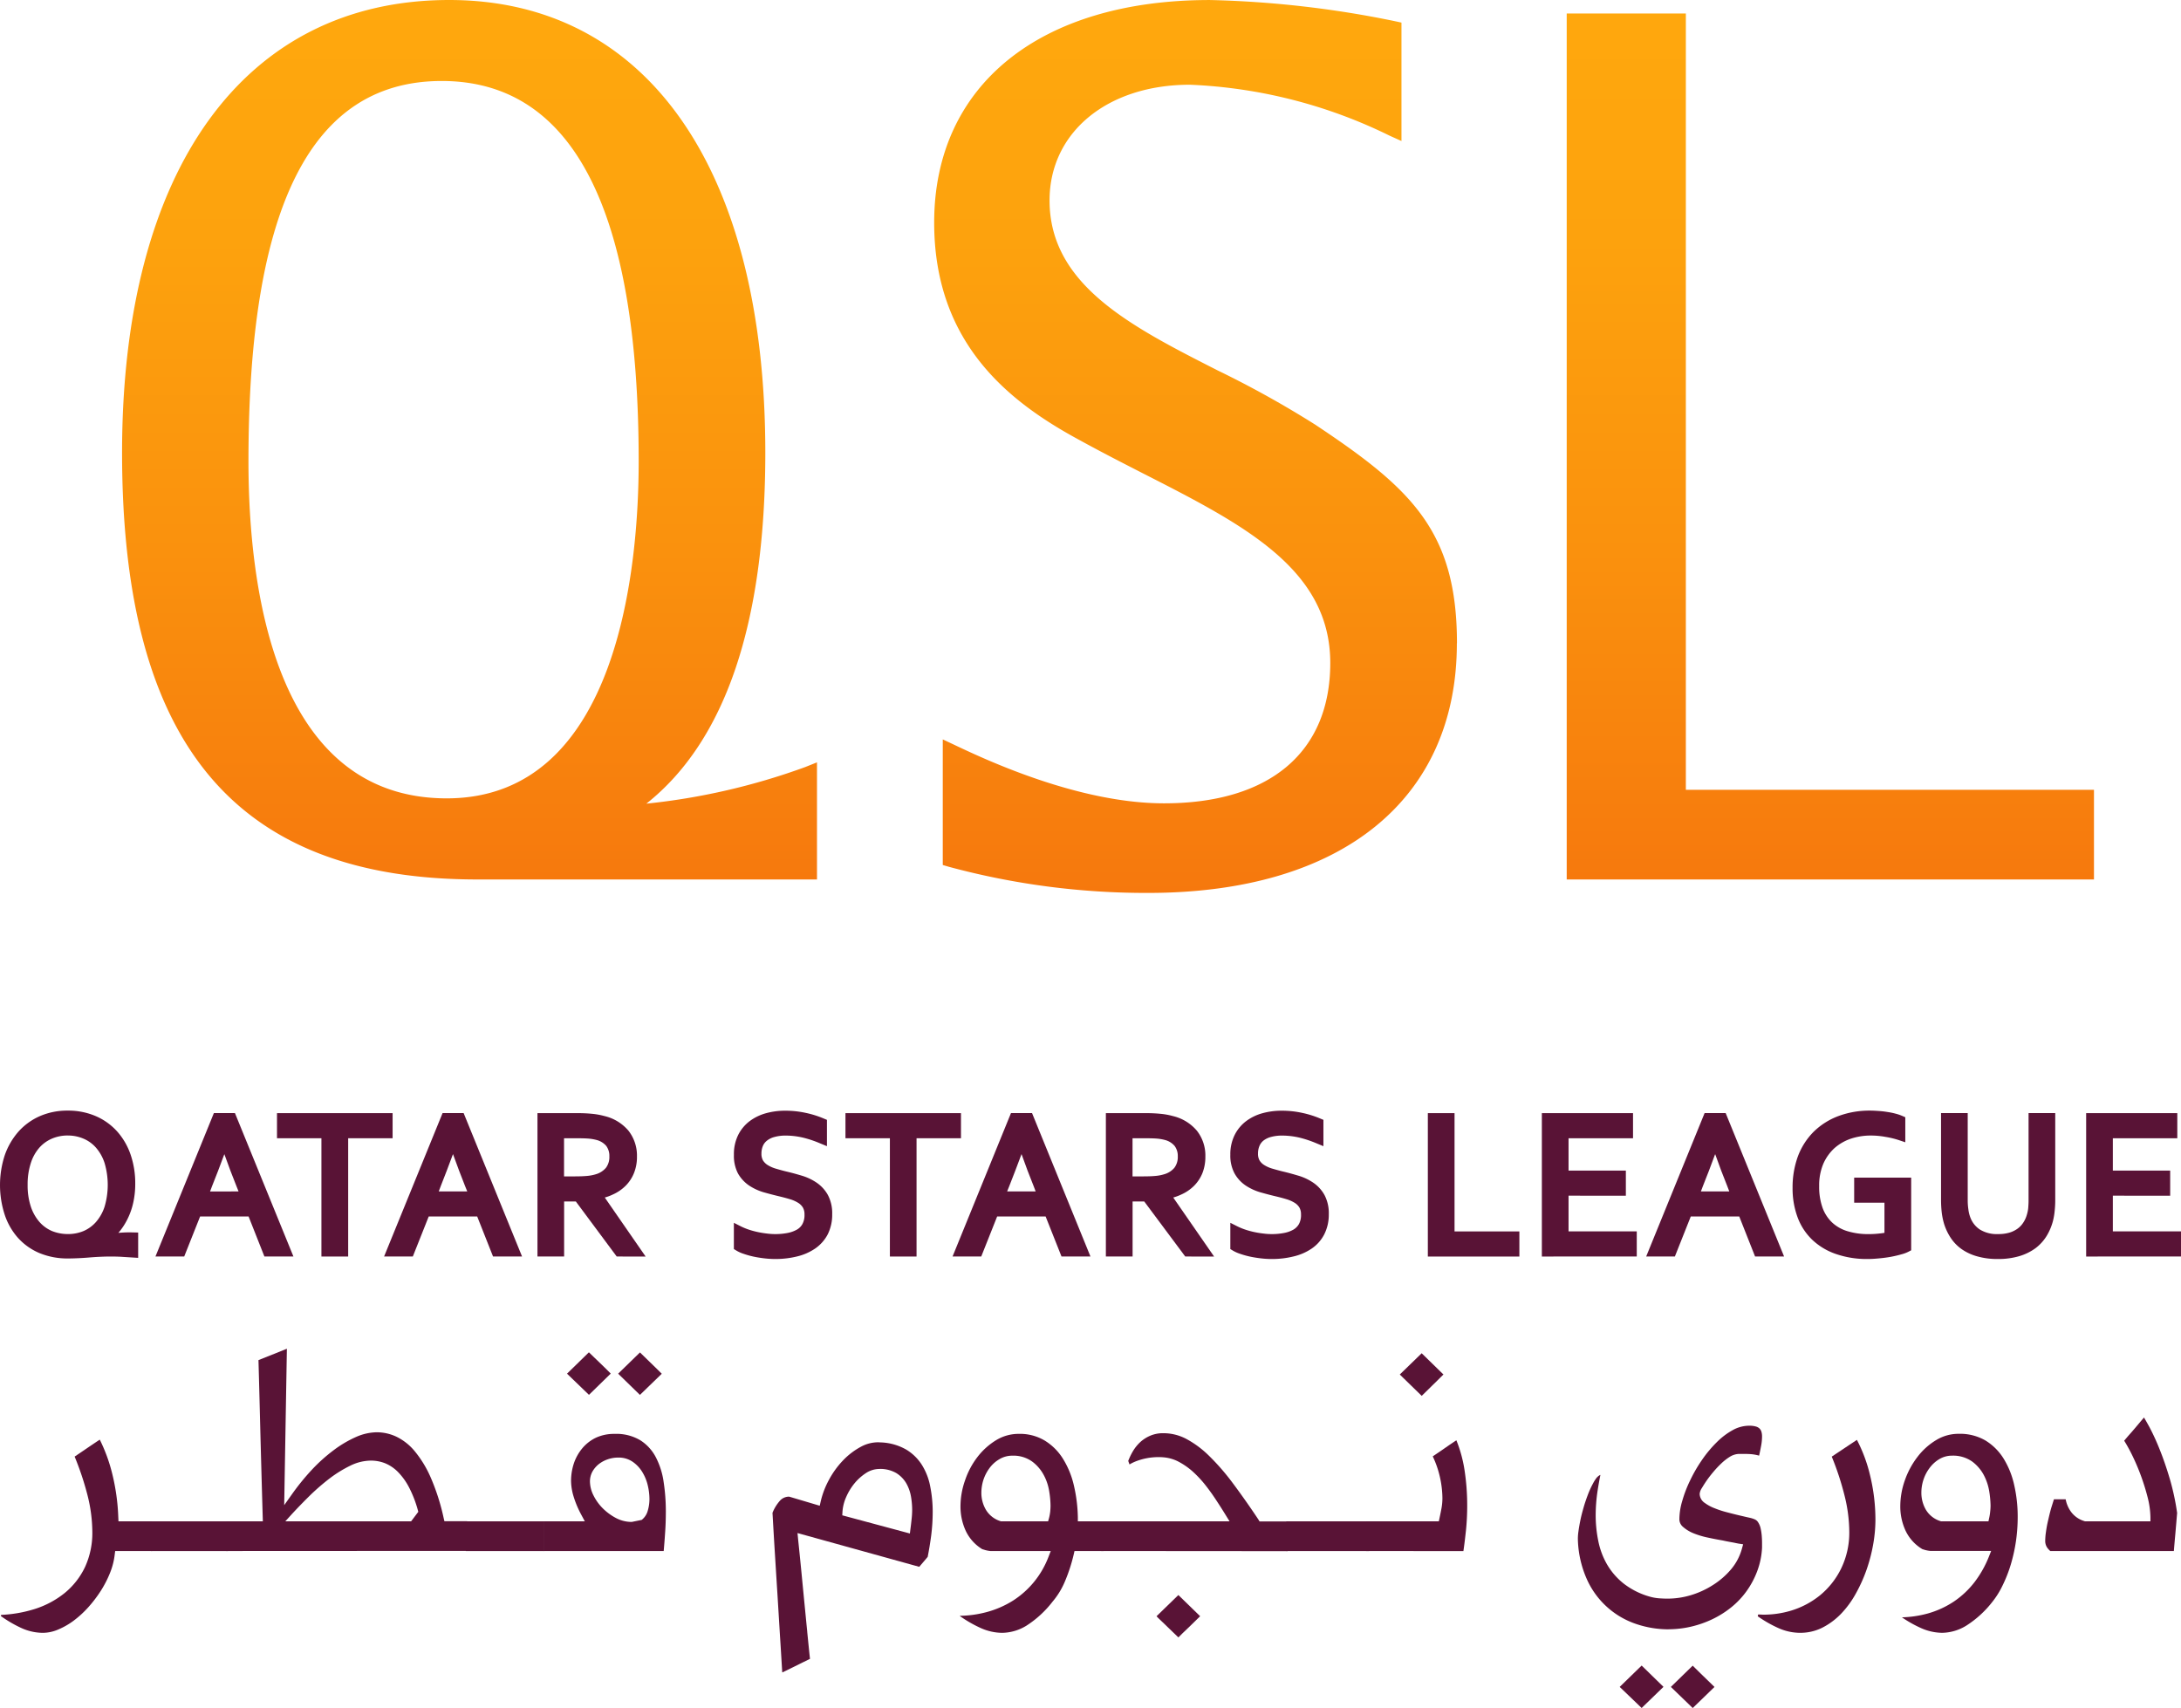 <svg xmlns="http://www.w3.org/2000/svg" xmlns:xlink="http://www.w3.org/1999/xlink" width="108.005" height="84.589" viewBox="0 0 108.005 84.589">
  <defs>
    <linearGradient id="linear-gradient" x1="0.5" y1="1" x2="0.5" gradientUnits="objectBoundingBox">
      <stop offset="0" stop-color="#f6780d"/>
      <stop offset="0.382" stop-color="#fa910d"/>
      <stop offset="0.732" stop-color="#fda20d"/>
      <stop offset="1" stop-color="#ffa80d"/>
    </linearGradient>
  </defs>
  <g id="Group_3107" data-name="Group 3107" transform="translate(-902.458 -132.909)">
    <path id="Path_10022" data-name="Path 10022" d="M92.38,741.564c3.91-3.1,5.891-8.938,5.891-17.384,0-14.036-5.853-22.418-15.654-22.418-10.141,0-16.2,8.382-16.2,22.418,0,14.42,5.6,21.138,17.6,21.138h16.813v-5.8l-.577.231A32.726,32.726,0,0,1,92.38,741.564ZM92,724.607c0,5.02-.923,16.694-9.506,16.694-8.54,0-9.818-10.461-9.818-16.694,0-12.672,3.134-18.834,9.573-18.834C88.723,705.773,92,712.11,92,724.607Zm40.517,9.016c0,7.742-5.715,12.361-15.288,12.361a37.39,37.39,0,0,1-9.87-1.294l-.3-.089v-6.22l.6.283c1.511.715,6.107,2.883,10.357,2.883,5.233,0,8.232-2.532,8.232-6.952,0-4.654-4.288-6.848-9.261-9.382-1.024-.525-2.079-1.064-3.128-1.641-3.362-1.816-7.226-4.688-7.226-10.786,0-6.8,5.225-11.023,13.644-11.023a50.762,50.762,0,0,1,9.163,1.046l.334.072v5.865l-.594-.268a24.665,24.665,0,0,0-9.881-2.52c-4.091,0-6.952,2.356-6.952,5.732,0,4.184,4.04,6.24,8.318,8.414a49.841,49.841,0,0,1,4.835,2.687C130.278,725.967,132.522,728.073,132.522,733.623Zm31.55,7.254v4.44H137.957V702.431h5.9v38.447Z" transform="translate(842.086 -568.853)" fill="url(#linear-gradient)"/>
    <g id="Arabic_thinner" data-name="Arabic thinner" transform="translate(902.501 199.705)">
      <g id="word_03" data-name="word 03" transform="translate(0 0)">
        <path id="Path_10023" data-name="Path 10023" d="M66.41,736.057a2.6,2.6,0,0,1-1.044-.231,6.1,6.1,0,0,1-1.032-.6l.012-.058A6.467,6.467,0,0,0,66,734.88a4.537,4.537,0,0,0,1.5-.8A3.726,3.726,0,0,0,68.5,732.8a4.037,4.037,0,0,0,.363-1.753,7.55,7.55,0,0,0-.242-1.819,14.382,14.382,0,0,0-.634-1.9c.236-.158.456-.308.66-.447s.392-.265.585-.392a8.107,8.107,0,0,1,.606,1.646,10.486,10.486,0,0,1,.311,2.2l.009.2h1.661v1.471H69.994l-.023.182a3.467,3.467,0,0,1-.228.891,5.35,5.35,0,0,1-.458.894,6.36,6.36,0,0,1-.626.822,5.072,5.072,0,0,1-.729.666,3.668,3.668,0,0,1-.779.441A1.936,1.936,0,0,1,66.41,736.057Z" transform="translate(-64.334 -721.986)" fill="#591336"/>
        <rect id="Rectangle_1252" data-name="Rectangle 1252" width="3.807" height="1.472" transform="translate(7.436 8.549)" fill="#591336"/>
        <path id="Path_10024" data-name="Path 10024" d="M68.2,734.947v-1.47h1.817l-.006-.21q-.056-1.925-.11-3.947-.048-1.955-.1-3.829l.807-.32.6-.242-.133,7.747.395-.556a11.552,11.552,0,0,1,.977-1.2,8.185,8.185,0,0,1,1.084-.972,5.639,5.639,0,0,1,1.107-.652,2.609,2.609,0,0,1,1.029-.23,2.292,2.292,0,0,1,.951.213,2.708,2.708,0,0,1,.9.7,5.45,5.45,0,0,1,.807,1.315,10.689,10.689,0,0,1,.646,2.018l.037.159h1.125v1.47Zm7.154-4.478a2.367,2.367,0,0,0-1,.248,6.17,6.17,0,0,0-1.006.617,10.992,10.992,0,0,0-.989.853c-.314.309-.626.629-.92.949l-.309.34H77.36l.355-.47-.026-.1a5.732,5.732,0,0,0-.43-1.107,3.176,3.176,0,0,0-.539-.755,1.931,1.931,0,0,0-.643-.441A1.906,1.906,0,0,0,75.359,730.469Z" transform="translate(-57.044 -724.928)" fill="#591336"/>
        <rect id="Rectangle_1253" data-name="Rectangle 1253" width="3.884" height="1.472" transform="translate(23.024 8.549)" fill="#591336"/>
        <path id="Path_10025" data-name="Path 10025" d="M73.656,734.829v-1.471h2.039l-.161-.3a4.91,4.91,0,0,1-.4-.946,2.762,2.762,0,0,1-.121-.753,2.79,2.79,0,0,1,.144-.885,2.329,2.329,0,0,1,.424-.747,2.014,2.014,0,0,1,.669-.513,2.132,2.132,0,0,1,.914-.187,2.313,2.313,0,0,1,1.28.317,2.195,2.195,0,0,1,.77.845,3.8,3.8,0,0,1,.386,1.234,9.6,9.6,0,0,1,.107,1.433c0,.378-.012.758-.04,1.122-.02.306-.043.591-.066.851ZM77.35,730.2a1.571,1.571,0,0,0-.519.086,1.51,1.51,0,0,0-.441.236,1.283,1.283,0,0,0-.32.375,1.014,1.014,0,0,0-.121.484,1.568,1.568,0,0,0,.182.706,2.4,2.4,0,0,0,.464.637,2.711,2.711,0,0,0,.643.47,1.662,1.662,0,0,0,.758.193h.023l.493-.1.04-.035a.855.855,0,0,0,.262-.43,2.025,2.025,0,0,0,.081-.579,2.987,2.987,0,0,0-.081-.657,2.24,2.24,0,0,0-.262-.652,1.671,1.671,0,0,0-.47-.513A1.217,1.217,0,0,0,77.35,730.2Zm-2.537-4.155,1.084-1.058c.075.072.144.138.208.2.1.1.2.19.294.283l.288.28c.086.084.182.179.291.291L75.9,727.093Zm2.532,0,1.081-1.052.879.856.2.2-1.081,1.047Z" transform="translate(-46.777 -724.809)" fill="#591336"/>
      </g>
      <g id="woed_02" data-name="woed 02" transform="translate(38.213 0.225)">
        <path id="Path_10026" data-name="Path 10026" d="M78.068,737.935c-.037-.611-.072-1.211-.11-1.79l-.124-2.03c-.043-.672-.084-1.349-.127-2.033s-.081-1.352-.121-2.053a2.048,2.048,0,0,1,.369-.6.609.609,0,0,1,.456-.2l1.514.45.049-.216a4.211,4.211,0,0,1,.4-1.052,4.386,4.386,0,0,1,.7-.972,3.534,3.534,0,0,1,.9-.686,1.787,1.787,0,0,1,.836-.216c.049,0,.092.006.138.006a2.73,2.73,0,0,1,1.254.352,2.348,2.348,0,0,1,.781.761,3.079,3.079,0,0,1,.412,1.061,6.452,6.452,0,0,1,.124,1.254,9.366,9.366,0,0,1-.075,1.185q-.074.554-.173,1.055c-.075.092-.153.184-.231.274l-.187.219-6.029-1.672.029.3c.049.473.1.966.15,1.479l.15,1.548c.052.519.1,1.035.153,1.551v.02c.046.458.089.9.136,1.332l-.346.17c-.13.066-.262.13-.389.193l-.1.049c-.121.061-.242.121-.369.182Zm4.789-10.077a1.222,1.222,0,0,0-.657.213,2.5,2.5,0,0,0-.554.5,2.887,2.887,0,0,0-.409.672,2.14,2.14,0,0,0-.187.75l-.009.161,3.348.9.029-.234c.02-.144.037-.3.055-.464a4.272,4.272,0,0,0,.029-.479,3.959,3.959,0,0,0-.058-.652,2.018,2.018,0,0,0-.231-.652,1.457,1.457,0,0,0-.5-.513A1.591,1.591,0,0,0,82.858,727.857Z" transform="translate(-77.587 -722.128)" fill="#591336"/>
        <path id="Path_10027" data-name="Path 10027" d="M82.9,736.243a2.637,2.637,0,0,1-1.05-.231,6.191,6.191,0,0,1-1.047-.6V735.4a5.447,5.447,0,0,0,1.326-.185,4.752,4.752,0,0,0,1.318-.577,4.434,4.434,0,0,0,1.038-.931,4.487,4.487,0,0,0,.709-1.237l.107-.277H82.331a1.6,1.6,0,0,1-.262-.046c-.061-.018-.112-.035-.156-.046a2.125,2.125,0,0,1-.816-.9,2.873,2.873,0,0,1-.265-1.22,3.886,3.886,0,0,1,.225-1.286,3.968,3.968,0,0,1,.617-1.162,3.382,3.382,0,0,1,.926-.833,2.127,2.127,0,0,1,1.119-.311,2.388,2.388,0,0,1,1.28.329,2.757,2.757,0,0,1,.9.891,4.326,4.326,0,0,1,.545,1.32,7.517,7.517,0,0,1,.2,1.592l0,.2h1.28v1.471H86.478l-.037.161A8.173,8.173,0,0,1,86,733.706a3.818,3.818,0,0,1-.608.992,5.109,5.109,0,0,1-1.3,1.194A2.362,2.362,0,0,1,82.9,736.243Zm.5-8.774a1.228,1.228,0,0,0-.652.181,1.626,1.626,0,0,0-.482.438,2.064,2.064,0,0,0-.3.583,2.138,2.138,0,0,0-.1.64,1.659,1.659,0,0,0,.216.822,1.283,1.283,0,0,0,.721.576l.035.012h2.333l.043-.153a2.292,2.292,0,0,0,.063-.343c.009-.1.014-.2.014-.285a4.571,4.571,0,0,0-.066-.709,2.5,2.5,0,0,0-.268-.8,2.018,2.018,0,0,0-.568-.666A1.59,1.59,0,0,0,83.4,727.469Z" transform="translate(-71.524 -722.397)" fill="#591336"/>
        <path id="Path_10028" data-name="Path 10028" d="M86.505,735.96c-.107-.107-.219-.21-.329-.317-.066-.063-.136-.127-.2-.2l1.081-1.049,1.078,1.049-.551.539c-.107.1-.216.208-.326.311l-.2.2Zm-3.275-3.746v-1.471h6.361l-.19-.308c-.161-.263-.329-.525-.5-.784s-.355-.513-.542-.747a5.543,5.543,0,0,0-.62-.652,3.551,3.551,0,0,0-.732-.493,1.989,1.989,0,0,0-.7-.187c-.078-.006-.159-.009-.236-.009a3.121,3.121,0,0,0-1.145.219,2.222,2.222,0,0,0-.288.144c-.023-.055-.043-.115-.063-.176a3.163,3.163,0,0,1,.236-.487,2.005,2.005,0,0,1,.375-.458,1.757,1.757,0,0,1,.5-.311,1.608,1.608,0,0,1,.634-.115,2.425,2.425,0,0,1,1.119.277,4.885,4.885,0,0,1,1.127.833,11.429,11.429,0,0,1,1.174,1.347c.4.536.833,1.145,1.277,1.814l.061.1h1.387v1.471Z" transform="translate(-66.959 -722.42)" fill="#591336"/>
        <rect id="Rectangle_1254" data-name="Rectangle 1254" width="4.104" height="1.472" transform="translate(25.441 8.324)" fill="#591336"/>
        <path id="Path_10029" data-name="Path 10029" d="M87.782,734.8V733.33h3.6l.035-.164q.056-.26.1-.5a2.856,2.856,0,0,0,.043-.476,5,5,0,0,0-.13-1.078,4.824,4.824,0,0,0-.349-1c.219-.147.432-.291.634-.433q.255-.177.536-.363a6.573,6.573,0,0,1,.4,1.45,11.471,11.471,0,0,1,.136,1.788c0,.412-.02.822-.061,1.225-.038.349-.078.695-.127,1.026Zm1.667-8.742,1.084-1.052,1.078,1.052c-.078.075-.15.147-.219.216-.11.109-.216.216-.326.32l-.531.522Z" transform="translate(-58.386 -725.006)" fill="#591336"/>
      </g>
      <g id="word_01" data-name="word 01" transform="translate(78.094 3.405)">
        <path id="Path_10030" data-name="Path 10030" d="M93.49,739.184l1.087-1.058,1.081,1.055-1.081,1.047Zm2.534,0,1.081-1.053c.182.182.366.363.548.539l.531.516-1.078,1.044Zm-.112-2.852a4.989,4.989,0,0,1-1.6-.262,4.1,4.1,0,0,1-2.425-2.168,5.163,5.163,0,0,1-.467-1.984,2.459,2.459,0,0,1,.026-.43c.023-.173.058-.372.1-.577s.1-.418.161-.631.136-.427.211-.626a4.553,4.553,0,0,1,.242-.53,2.016,2.016,0,0,1,.193-.306l.037-.035a.447.447,0,0,1,.144-.1c-.052.26-.1.528-.141.8a8.1,8.1,0,0,0-.092,1.2,6.346,6.346,0,0,0,.127,1.266,3.812,3.812,0,0,0,.435,1.168,3.373,3.373,0,0,0,.83.954,3.773,3.773,0,0,0,1.3.646,2.274,2.274,0,0,0,.441.078c.138.011.285.017.435.017a4.026,4.026,0,0,0,1.15-.173,4.326,4.326,0,0,0,1.087-.5,3.92,3.92,0,0,0,.894-.773,2.694,2.694,0,0,0,.542-1.026l.061-.219-.231-.035-.147-.029c-.066-.015-.144-.029-.222-.043l-.228-.043-.187-.04c-.236-.04-.49-.089-.753-.147a4.079,4.079,0,0,1-.715-.219,1.8,1.8,0,0,1-.51-.32.488.488,0,0,1-.164-.384,3.228,3.228,0,0,1,.141-.885,6.057,6.057,0,0,1,.392-1.021,7.178,7.178,0,0,1,.588-1.015,5.946,5.946,0,0,1,.729-.874,3.521,3.521,0,0,1,.8-.605,1.688,1.688,0,0,1,.8-.213,1.175,1.175,0,0,1,.349.043.432.432,0,0,1,.173.1.37.37,0,0,1,.089.153.809.809,0,0,1,.032.231,2.491,2.491,0,0,1-.046.47c-.032.167-.063.331-.1.485a2.051,2.051,0,0,0-.421-.075c-.133-.009-.248-.011-.346-.011l-.141,0H99.4a.925.925,0,0,0-.467.15,2.607,2.607,0,0,0-.418.329,4.822,4.822,0,0,0-.389.415c-.121.144-.234.288-.332.43s-.173.262-.234.366a.623.623,0,0,0-.11.288.552.552,0,0,0,.257.453,2.031,2.031,0,0,0,.487.262,4.782,4.782,0,0,0,.614.2c.231.061.435.112.623.156s.343.081.5.115a1.3,1.3,0,0,1,.259.084.37.37,0,0,1,.159.147.883.883,0,0,1,.115.271,2.658,2.658,0,0,1,.058.363c.012.136.017.263.017.387v.228a3.8,3.8,0,0,1-.239,1.162,4.209,4.209,0,0,1-.531.995,4.07,4.07,0,0,1-.758.8,4.789,4.789,0,0,1-.943.591,5.182,5.182,0,0,1-1.055.366A4.963,4.963,0,0,1,95.912,736.329Z" transform="translate(-91.418 -725.84)" fill="#591336"/>
        <path id="Path_10031" data-name="Path 10031" d="M96.59,736.051a2.637,2.637,0,0,1-1.05-.231,6.082,6.082,0,0,1-1.032-.588l.02-.089c.1,0,.185.009.274.009a4.732,4.732,0,0,0,1.295-.182,4.21,4.21,0,0,0,1.5-.781,3.963,3.963,0,0,0,1.044-1.329,4.062,4.062,0,0,0,.4-1.816,7.55,7.55,0,0,0-.242-1.819,14.015,14.015,0,0,0-.626-1.9l1.246-.83a7.54,7.54,0,0,1,.652,1.759,9.323,9.323,0,0,1,.265,2.214,7.119,7.119,0,0,1-.11,1.194,8.062,8.062,0,0,1-.329,1.263,7.506,7.506,0,0,1-.542,1.2,4.706,4.706,0,0,1-.738,1,3.477,3.477,0,0,1-.928.68A2.427,2.427,0,0,1,96.59,736.051Z" transform="translate(-85.6 -725.386)" fill="#591336"/>
        <path id="Path_10032" data-name="Path 10032" d="M99.043,736.243a2.626,2.626,0,0,1-1.05-.231,5.994,5.994,0,0,1-.954-.536,5.4,5.4,0,0,0,1.272-.188,4.542,4.542,0,0,0,1.309-.6,4.4,4.4,0,0,0,1.018-.96,5.309,5.309,0,0,0,.709-1.26l.11-.28h-3a1.644,1.644,0,0,1-.265-.046l-.141-.043a2.122,2.122,0,0,1-.825-.9,2.842,2.842,0,0,1-.268-1.22,3.886,3.886,0,0,1,.225-1.286,4.13,4.13,0,0,1,.626-1.162,3.3,3.3,0,0,1,.926-.833,2.12,2.12,0,0,1,1.119-.311,2.5,2.5,0,0,1,1.323.332,2.746,2.746,0,0,1,.9.9,4.223,4.223,0,0,1,.525,1.321,7,7,0,0,1,.17,1.565,8.35,8.35,0,0,1-.087,1.205,8.183,8.183,0,0,1-.254,1.148,6.822,6.822,0,0,1-.4,1.024,4.177,4.177,0,0,1-.507.819,5.084,5.084,0,0,1-1.3,1.188A2.359,2.359,0,0,1,99.043,736.243Zm.484-8.774a1.221,1.221,0,0,0-.652.181,1.673,1.673,0,0,0-.473.438,1.992,1.992,0,0,0-.3.583,2.051,2.051,0,0,0-.1.64,1.677,1.677,0,0,0,.213.819,1.283,1.283,0,0,0,.724.579l.035.012h2.35l.035-.162a2.555,2.555,0,0,0,.052-.334,2.649,2.649,0,0,0,.017-.285,4.954,4.954,0,0,0-.066-.709,2.653,2.653,0,0,0-.268-.8,2.014,2.014,0,0,0-.574-.669A1.634,1.634,0,0,0,99.527,727.469Z" transform="translate(-80.991 -725.578)" fill="#591336"/>
        <path id="Path_10033" data-name="Path 10033" d="M99.692,732.723a1.016,1.016,0,0,1-.15-.164.588.588,0,0,1-.1-.349,3.106,3.106,0,0,1,.035-.418c.023-.173.055-.358.1-.551s.092-.4.15-.608c.046-.159.1-.317.147-.473h.58a1.538,1.538,0,0,0,.245.591,1.262,1.262,0,0,0,.68.49l.032.012h3.241v-.2a4.261,4.261,0,0,0-.141-1,10.927,10.927,0,0,0-.79-2.131c-.133-.265-.257-.484-.369-.663.078-.092.156-.185.231-.271.107-.118.208-.236.309-.355,0,0,.277-.329.441-.522.075.121.159.274.257.45a11.042,11.042,0,0,1,.519,1.13c.179.444.349.94.507,1.474a12.076,12.076,0,0,1,.358,1.672c-.029.349-.058.692-.087,1.026-.026.286-.052.574-.075.862Z" transform="translate(-76.298 -726.109)" fill="#591336"/>
      </g>
    </g>
    <g id="Latin_Thicker" data-name="Latin Thicker" transform="translate(902.458 187.912)">
      <path id="Path_10034" data-name="Path 10034" d="M67.69,728.161a3.61,3.61,0,0,1-1.413-.265,3,3,0,0,1-1.07-.758,3.274,3.274,0,0,1-.66-1.159,4.756,4.756,0,0,1,.006-2.926,3.512,3.512,0,0,1,.672-1.165,3.086,3.086,0,0,1,1.061-.773,3.4,3.4,0,0,1,1.384-.277,3.456,3.456,0,0,1,1.4.277,3.053,3.053,0,0,1,1.061.767,3.357,3.357,0,0,1,.66,1.15,4.343,4.343,0,0,1,.225,1.419,4.241,4.241,0,0,1-.1.952,3.485,3.485,0,0,1-.3.839,3.215,3.215,0,0,1-.435.652c.185-.017.372-.026.556-.026.055,0,.424.009.424.009v1.254l-.779-.049c-.173-.012-.378-.017-.608-.017-.17,0-.346.006-.522.014s-.355.02-.531.035-.352.026-.525.034S67.845,728.161,67.69,728.161Zm-.02-6.09a1.968,1.968,0,0,0-.781.156,1.749,1.749,0,0,0-.62.447,2.124,2.124,0,0,0-.421.755,3.369,3.369,0,0,0-.161,1.087,3.314,3.314,0,0,0,.161,1.084,2.222,2.222,0,0,0,.427.755,1.739,1.739,0,0,0,.617.447,2.1,2.1,0,0,0,.79.15,1.978,1.978,0,0,0,.776-.15,1.729,1.729,0,0,0,.614-.447,2.184,2.184,0,0,0,.424-.752,3.806,3.806,0,0,0,0-2.174,2.173,2.173,0,0,0-.424-.755,1.7,1.7,0,0,0-.62-.447A1.948,1.948,0,0,0,67.669,722.072Z" transform="translate(-64.319 -720.838)" fill="#591336"/>
      <path id="Path_10035" data-name="Path 10035" d="M72.384,727.983,71.6,726H69.2l-.787,1.981H66.989l2.892-7.1h1.044l2.895,7.1Zm-1.28-3.223L71,724.5c-.2-.493-.4-1.027-.6-1.586-.21.568-.412,1.1-.608,1.583l-.1.266Z" transform="translate(-59.29 -720.757)" fill="#591336"/>
      <path id="Path_10036" data-name="Path 10036" d="M71.275,727.983v-5.858h-2.2v-1.243H74.8v1.243H72.6v5.858Z" transform="translate(-55.358 -720.756)" fill="#591336"/>
      <path id="Path_10037" data-name="Path 10037" d="M76.311,727.983,75.526,726h-2.4l-.787,1.981H70.916l2.895-7.1h1.044l2.892,7.1Zm-1.277-3.223-.107-.263c-.193-.49-.4-1.023-.6-1.586-.208.562-.412,1.1-.605,1.583l-.1.266Z" transform="translate(-51.895 -720.757)" fill="#591336"/>
      <path id="Path_10038" data-name="Path 10038" d="M77.474,727.983l-2.024-2.725h-.58v2.725H73.55v-7.1h1.966a7.186,7.186,0,0,1,.761.035,3.583,3.583,0,0,1,.594.11,2.219,2.219,0,0,1,1.185.724,2,2,0,0,1,.421,1.286,2.124,2.124,0,0,1-.147.81,1.871,1.871,0,0,1-.418.635,2.117,2.117,0,0,1-.629.429,2.39,2.39,0,0,1-.4.15l2.024,2.924Zm-2.07-3.968c.236,0,.441-.008.605-.023a2.047,2.047,0,0,0,.415-.078,1.034,1.034,0,0,0,.516-.323.886.886,0,0,0,.17-.571.822.822,0,0,0-.156-.516.936.936,0,0,0-.461-.288,2.435,2.435,0,0,0-.375-.069c-.156-.014-.358-.02-.6-.02h-.652v1.888Z" transform="translate(-46.934 -720.757)" fill="#591336"/>
      <path id="Path_10039" data-name="Path 10039" d="M78.967,728.188a4.647,4.647,0,0,1-.556-.035c-.187-.023-.366-.052-.536-.089a4.156,4.156,0,0,1-.47-.133,1.677,1.677,0,0,1-.358-.161l-.124-.075v-1.3l.375.19a3.168,3.168,0,0,0,.363.147,3.959,3.959,0,0,0,.433.118,4.56,4.56,0,0,0,.453.075,3.13,3.13,0,0,0,.421.029,3.184,3.184,0,0,0,.608-.055,1.525,1.525,0,0,0,.464-.164.711.711,0,0,0,.28-.283.926.926,0,0,0,.1-.467.671.671,0,0,0-.081-.349.712.712,0,0,0-.239-.234,1.643,1.643,0,0,0-.4-.176c-.173-.052-.355-.1-.539-.144-.259-.061-.519-.13-.767-.2a2.665,2.665,0,0,1-.727-.34,1.786,1.786,0,0,1-.542-.594,1.886,1.886,0,0,1-.2-.92,2.136,2.136,0,0,1,.21-.98,1.952,1.952,0,0,1,.571-.689,2.431,2.431,0,0,1,.81-.392,3.549,3.549,0,0,1,.94-.124,4.726,4.726,0,0,1,1.035.11,4.8,4.8,0,0,1,.882.277l.159.066V722.6l-.363-.15a5.382,5.382,0,0,0-.8-.268,3.813,3.813,0,0,0-.874-.107,2.068,2.068,0,0,0-.571.072.991.991,0,0,0-.366.182.659.659,0,0,0-.2.265.95.95,0,0,0-.069.372.65.65,0,0,0,.078.343.734.734,0,0,0,.234.228,1.6,1.6,0,0,0,.4.176c.167.049.346.1.531.144.262.061.519.133.77.208a2.667,2.667,0,0,1,.729.349,1.786,1.786,0,0,1,.548.605,1.925,1.925,0,0,1,.213.949,2.162,2.162,0,0,1-.222,1,1.945,1.945,0,0,1-.62.7,2.687,2.687,0,0,1-.894.392A4.464,4.464,0,0,1,78.967,728.188Z" transform="translate(-40.581 -720.838)" fill="#591336"/>
      <path id="Path_10040" data-name="Path 10040" d="M81.04,727.983v-5.858h-2.2v-1.243h5.72v1.243h-2.2v5.858Z" transform="translate(-36.972 -720.756)" fill="#591336"/>
      <path id="Path_10041" data-name="Path 10041" d="M86.074,727.983,85.287,726h-2.4l-.787,1.981H80.679l2.892-7.1h1.044l2.892,7.1Zm-1.28-3.223-.1-.263c-.2-.49-.4-1.023-.6-1.586-.208.562-.412,1.093-.606,1.583l-.107.266Z" transform="translate(-33.507 -720.757)" fill="#591336"/>
      <path id="Path_10042" data-name="Path 10042" d="M87.242,727.983l-2.03-2.725h-.577v2.725H83.312v-7.1h1.966a7.147,7.147,0,0,1,.761.035,3.474,3.474,0,0,1,.594.11,2.219,2.219,0,0,1,1.185.724,1.988,1.988,0,0,1,.421,1.286,2.181,2.181,0,0,1-.144.81,1.9,1.9,0,0,1-.418.635,2.116,2.116,0,0,1-.629.429,2.591,2.591,0,0,1-.4.15l2.024,2.924Zm-2.073-3.968c.236,0,.441-.008.6-.023a2.009,2.009,0,0,0,.415-.078,1.031,1.031,0,0,0,.519-.323.886.886,0,0,0,.17-.571.822.822,0,0,0-.159-.516.935.935,0,0,0-.461-.288,2.392,2.392,0,0,0-.372-.069c-.156-.014-.358-.02-.6-.02h-.649v1.888Z" transform="translate(-28.548 -720.757)" fill="#591336"/>
      <path id="Path_10043" data-name="Path 10043" d="M87.5,728.188a4.611,4.611,0,0,1-.557-.035c-.187-.023-.366-.052-.536-.089a4.159,4.159,0,0,1-.47-.133,1.782,1.782,0,0,1-.36-.161l-.124-.075v-1.3l.378.19a3.167,3.167,0,0,0,.363.147,4.093,4.093,0,0,0,.43.118c.15.032.3.058.456.075a3.069,3.069,0,0,0,.421.029,3.163,3.163,0,0,0,.608-.055,1.5,1.5,0,0,0,.464-.164.751.751,0,0,0,.28-.283.925.925,0,0,0,.1-.467.671.671,0,0,0-.081-.349.712.712,0,0,0-.239-.234,1.665,1.665,0,0,0-.4-.176c-.17-.052-.352-.1-.539-.144-.26-.061-.516-.13-.764-.2a2.666,2.666,0,0,1-.727-.34,1.756,1.756,0,0,1-.542-.594,1.855,1.855,0,0,1-.208-.92,2.136,2.136,0,0,1,.213-.98,1.952,1.952,0,0,1,.571-.689,2.4,2.4,0,0,1,.81-.392,3.543,3.543,0,0,1,.937-.124,4.733,4.733,0,0,1,1.038.11,4.871,4.871,0,0,1,.882.277l.159.066V722.6l-.363-.15a5.611,5.611,0,0,0-.8-.268,3.853,3.853,0,0,0-.874-.107,2.09,2.09,0,0,0-.574.072,1.038,1.038,0,0,0-.366.182.679.679,0,0,0-.193.265.951.951,0,0,0-.069.372.65.65,0,0,0,.078.343.706.706,0,0,0,.234.228,1.578,1.578,0,0,0,.4.176c.17.049.349.1.533.144.259.061.516.133.767.208a2.646,2.646,0,0,1,.732.349,1.787,1.787,0,0,1,.548.605,1.925,1.925,0,0,1,.213.949,2.163,2.163,0,0,1-.225,1,1.911,1.911,0,0,1-.617.7,2.677,2.677,0,0,1-.9.392A4.424,4.424,0,0,1,87.5,728.188Z" transform="translate(-24.526 -720.838)" fill="#591336"/>
      <path id="Path_10044" data-name="Path 10044" d="M88.842,727.983v-7.1h1.322v5.857h3.211v1.244Z" transform="translate(-18.134 -720.756)" fill="#591336"/>
      <path id="Path_10045" data-name="Path 10045" d="M90.8,727.983v-7.1h4.515v1.243H92.122v1.6H94.96v1.244H92.122v1.766H95.5v1.244Z" transform="translate(-14.446 -720.756)" fill="#591336"/>
      <path id="Path_10046" data-name="Path 10046" d="M97.984,727.983,97.2,726H94.8l-.787,1.981H92.592l2.892-7.1h1.044l2.892,7.1Zm-1.277-3.223-.1-.263c-.2-.49-.4-1.023-.6-1.586-.208.565-.409,1.1-.606,1.583l-.1.266Z" transform="translate(-11.071 -720.757)" fill="#591336"/>
      <path id="Path_10047" data-name="Path 10047" d="M98.831,728.188a4.663,4.663,0,0,1-1.577-.248,3.216,3.216,0,0,1-1.179-.709,2.972,2.972,0,0,1-.727-1.125,4.105,4.105,0,0,1-.242-1.439,4.494,4.494,0,0,1,.262-1.56,3.437,3.437,0,0,1,.779-1.219,3.5,3.5,0,0,1,1.228-.779,4.4,4.4,0,0,1,1.56-.271c.153,0,.3.009.456.02s.3.029.432.052a3.281,3.281,0,0,1,.389.081,2.1,2.1,0,0,1,.317.107l.159.069v1.24l-.343-.115a4.382,4.382,0,0,0-.643-.153,4.056,4.056,0,0,0-.721-.066,3.126,3.126,0,0,0-.989.156,2.392,2.392,0,0,0-.807.464,2.289,2.289,0,0,0-.554.773,2.737,2.737,0,0,0-.208,1.113,3.049,3.049,0,0,0,.173,1.087,1.9,1.9,0,0,0,.479.724,1.921,1.921,0,0,0,.753.421,3.5,3.5,0,0,0,1.038.144,4.591,4.591,0,0,0,.531-.029q.138-.013.259-.034V725.4h-1.5v-1.243h2.823v3.6l-.138.072a1.661,1.661,0,0,1-.355.13q-.208.061-.476.113c-.176.034-.369.06-.571.08S99.03,728.188,98.831,728.188Z" transform="translate(-6.336 -720.838)" fill="#591336"/>
      <path id="Path_10048" data-name="Path 10048" d="M100.473,728.107a3.64,3.64,0,0,1-1.021-.13,2.508,2.508,0,0,1-.781-.363,2.123,2.123,0,0,1-.545-.568,2.757,2.757,0,0,1-.323-.692,3.481,3.481,0,0,1-.115-.574,5.646,5.646,0,0,1-.032-.574v-4.325h1.321v4.342a2.985,2.985,0,0,0,.032.421,1.674,1.674,0,0,0,.086.372,1.239,1.239,0,0,0,.476.626,1.6,1.6,0,0,0,.914.23,1.93,1.93,0,0,0,.559-.072,1.339,1.339,0,0,0,.407-.2,1.113,1.113,0,0,0,.28-.3,1.387,1.387,0,0,0,.179-.4,1.683,1.683,0,0,0,.063-.314c.009-.124.017-.245.017-.363v-4.342h1.321v4.325c0,.162-.009.331-.026.5a3.271,3.271,0,0,1-.084.507,2.785,2.785,0,0,1-.311.744,2.221,2.221,0,0,1-.551.611,2.616,2.616,0,0,1-.8.395A3.673,3.673,0,0,1,100.473,728.107Z" transform="translate(-1.534 -720.757)" fill="#591336"/>
      <path id="Path_10049" data-name="Path 10049" d="M100.148,727.983v-7.1h4.514v1.243H101.47v1.6h2.839v1.244H101.47v1.766h3.375v1.244Z" transform="translate(3.16 -720.756)" fill="#591336"/>
    </g>
  </g>
</svg>

